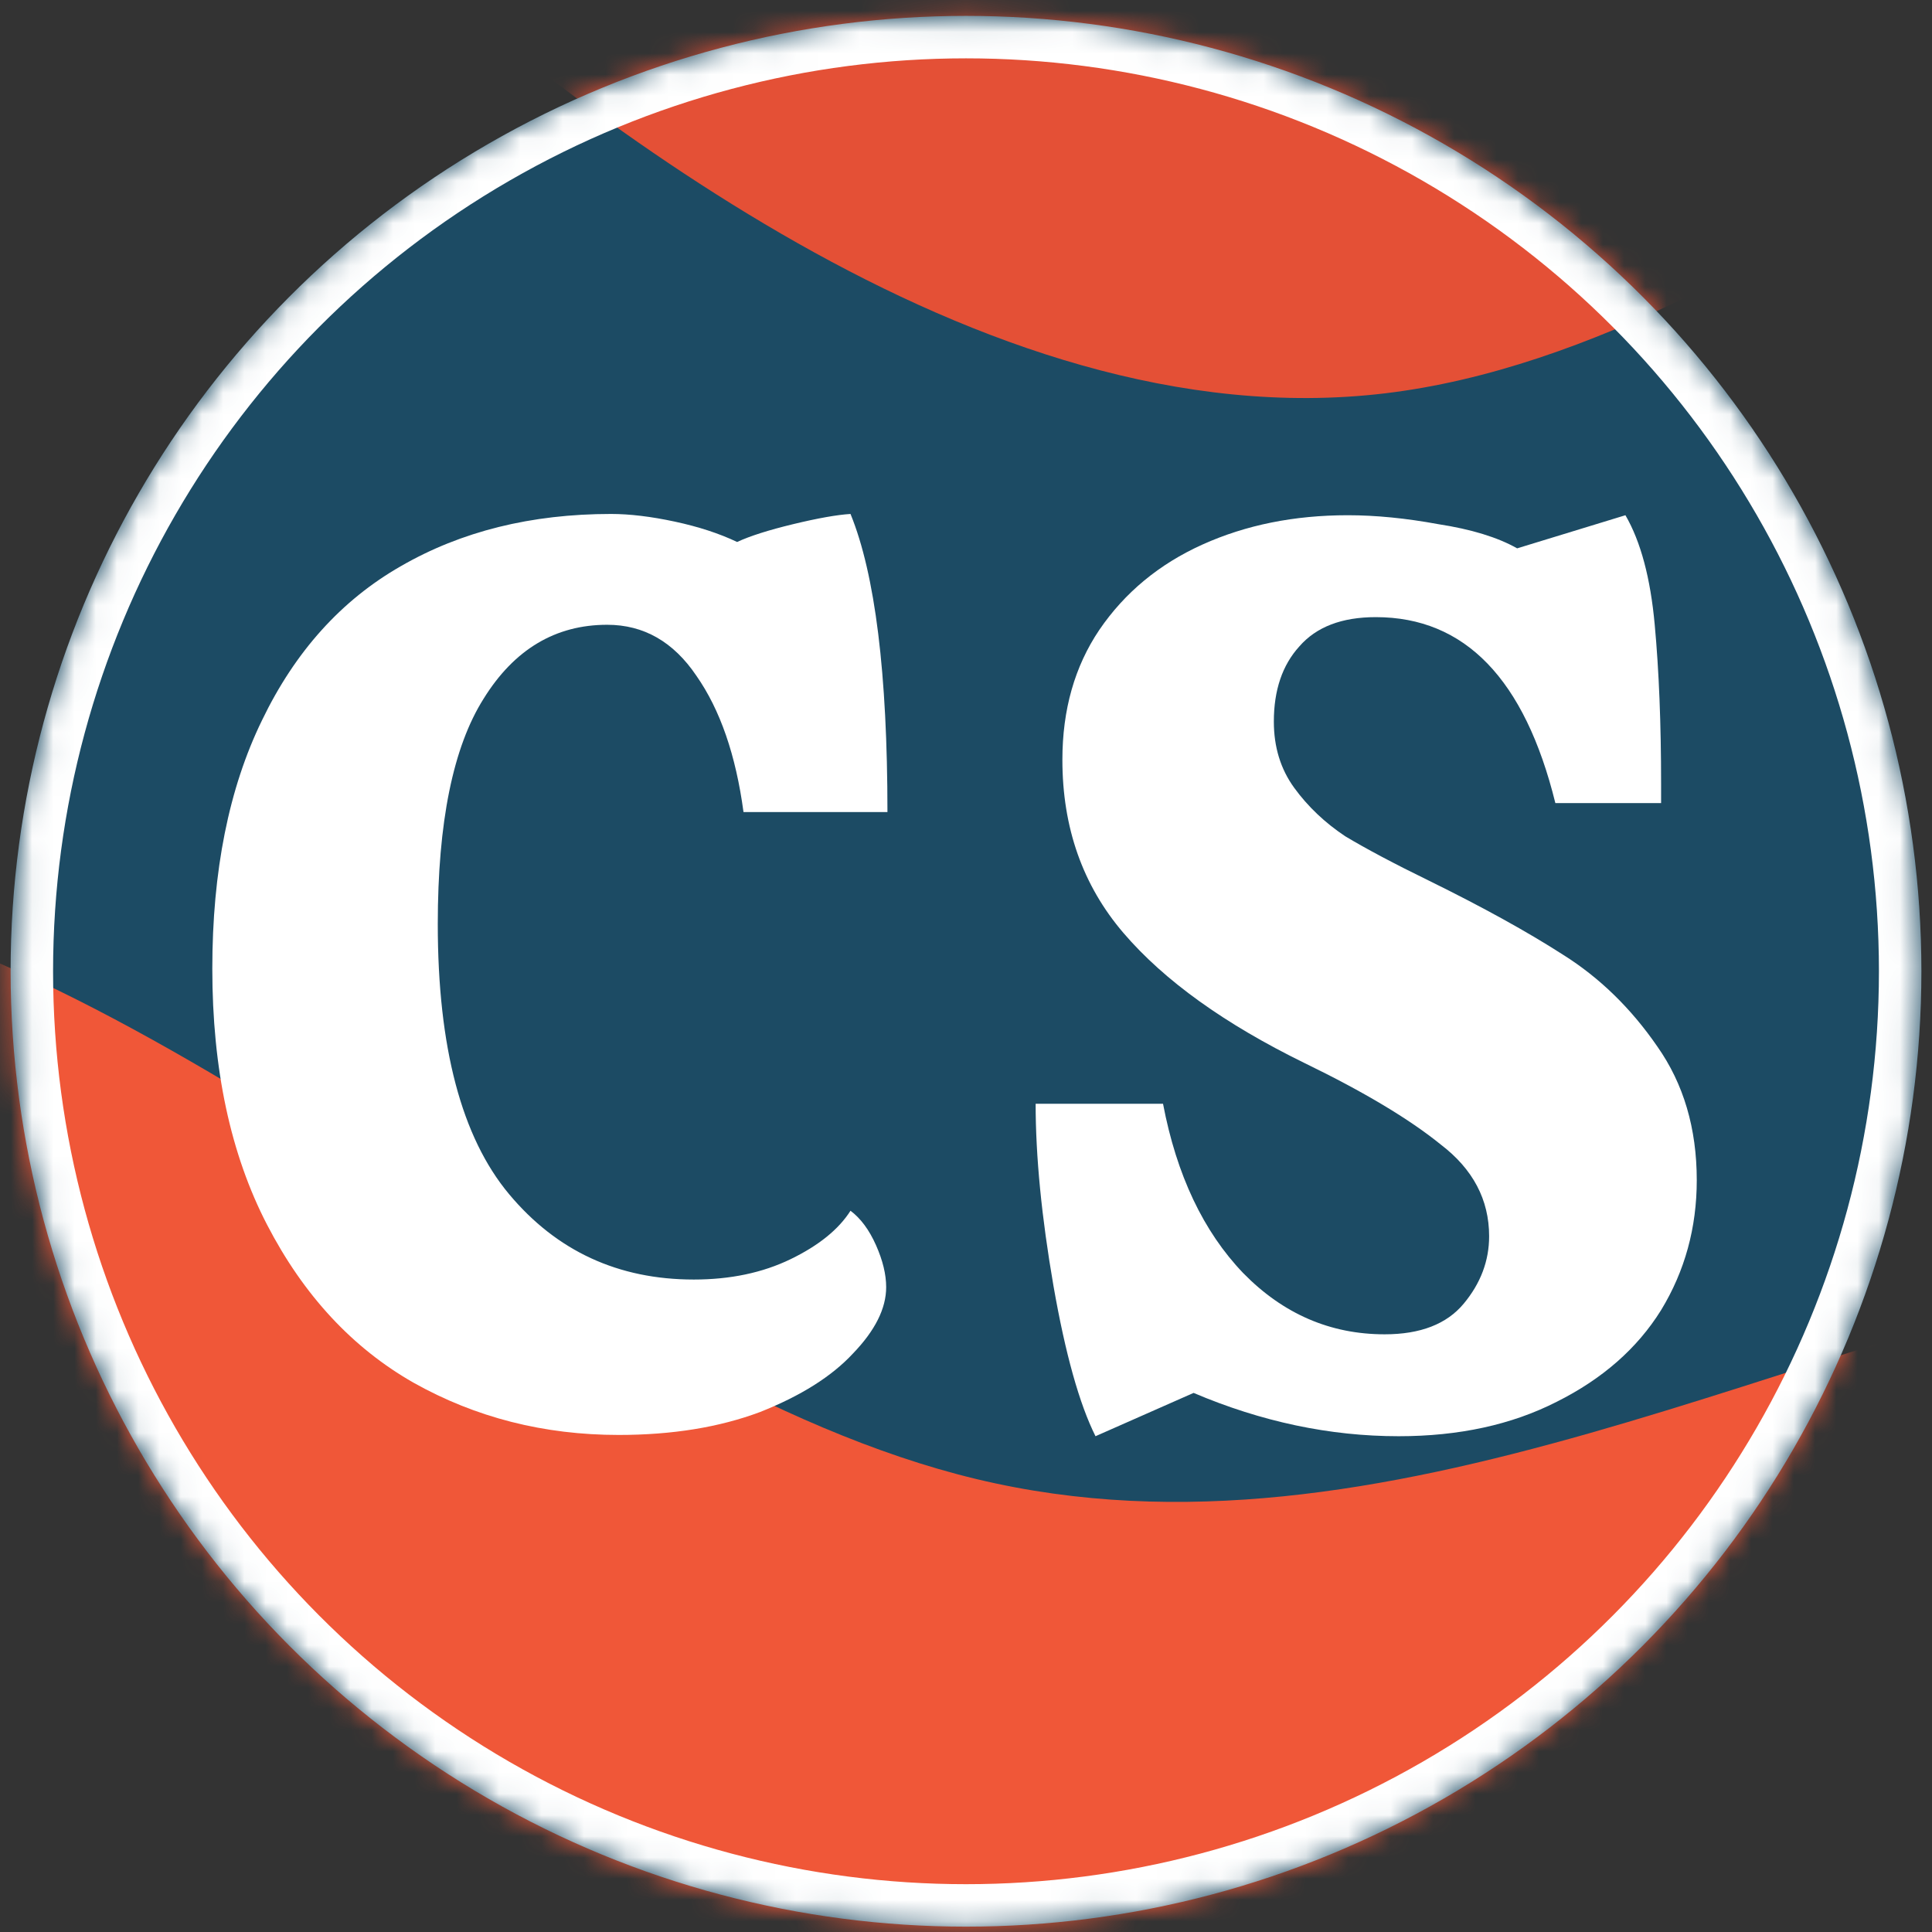 <svg width="91" height="91" viewBox="0 0 91 91" fill="none" xmlns="http://www.w3.org/2000/svg">
<rect x="0" y="0" width="91" height="91" fill="#333333" stroke="none"/>
<circle cx="45.5" cy="45.748" r="45" fill="#1C4B64"/>
<mask id="mask0_1109_4169" style="mask-type:alpha" maskUnits="userSpaceOnUse" x="0" y="0" width="91" height="91">
<circle cx="45.5" cy="45.748" r="44.5" fill="white" stroke="black"/>
</mask>
<g mask="url(#mask0_1109_4169)">
<path fill-rule="evenodd" clip-rule="evenodd" d="M7.5 -11.48L17.125 -3.402C26.75 4.677 46 20.833 65.25 18.525C84.5 16.217 103.75 -4.556 123 -9.172C142.25 -13.788 161.5 -2.248 180.75 1.214C200 4.677 219.25 0.06 228.875 -2.248L238.5 -4.556V-32.252H228.875C219.25 -32.252 200 -32.252 180.75 -32.252C161.5 -32.252 142.25 -32.252 123 -32.252C103.75 -32.252 84.5 -32.252 65.25 -32.252C46 -32.252 26.75 -32.252 17.125 -32.252H7.5V-11.48Z" fill="#E45036"/>
<path fill-rule="evenodd" clip-rule="evenodd" d="M-69.5 71.976L-59.875 63.898C-50.25 55.82 -31 39.663 -11.75 41.971C7.5 44.279 26.75 65.052 46 69.668C65.25 74.284 84.5 62.744 103.75 59.282C123 55.82 142.25 60.436 151.875 62.744L161.5 65.052V92.748H151.875C142.25 92.748 123 92.748 103.75 92.748C84.5 92.748 65.25 92.748 46 92.748C26.75 92.748 7.5 92.748 -11.75 92.748C-31 92.748 -50.25 92.748 -59.875 92.748H-69.5V71.976Z" fill="#F05738"/>
<circle cx="45.5" cy="45.748" r="44" stroke="white" stroke-width="2"/>
<path d="M54.78 51.988C55.42 55.348 56.68 58.008 58.56 59.968C60.44 61.888 62.66 62.848 65.22 62.848C66.9 62.848 68.14 62.368 68.94 61.408C69.74 60.448 70.14 59.388 70.14 58.228C70.14 56.508 69.38 55.068 67.86 53.908C66.38 52.708 64.24 51.428 61.44 50.068C57.68 48.228 54.84 46.188 52.92 43.948C51 41.708 50.04 38.988 50.04 35.788C50.04 33.428 50.62 31.388 51.78 29.668C52.98 27.908 54.6 26.568 56.64 25.648C58.68 24.728 60.96 24.268 63.48 24.268C64.8 24.268 66.22 24.408 67.74 24.688C69.3 24.928 70.54 25.308 71.46 25.828L76.56 24.268C77.28 25.508 77.74 27.228 77.94 29.428C78.14 31.588 78.24 34.088 78.24 36.928V37.828H73.26C71.82 31.988 69 29.068 64.8 29.068C63.2 29.068 62 29.528 61.2 30.448C60.4 31.328 60 32.508 60 33.988C60 35.188 60.32 36.228 60.96 37.108C61.6 37.988 62.4 38.748 63.36 39.388C64.36 39.988 65.68 40.688 67.32 41.488C69.84 42.728 71.94 43.888 73.62 44.968C75.34 46.048 76.82 47.488 78.06 49.288C79.3 51.048 79.92 53.148 79.92 55.588C79.92 57.828 79.36 59.868 78.24 61.708C77.12 63.508 75.48 64.948 73.32 66.028C71.2 67.108 68.72 67.648 65.88 67.648C62.64 67.648 59.42 66.968 56.22 65.608L51.6 67.648C50.84 66.128 50.18 63.768 49.62 60.568C49.06 57.328 48.78 54.468 48.78 51.988H54.78Z" fill="white"/>
<path d="M35.02 38.248C34.66 35.568 33.92 33.428 32.8 31.828C31.72 30.228 30.32 29.428 28.6 29.428C26.16 29.428 24.22 30.588 22.78 32.908C21.34 35.188 20.62 38.728 20.62 43.528C20.62 49.328 21.74 53.568 23.98 56.248C26.22 58.928 29.12 60.268 32.68 60.268C34.4 60.268 35.92 59.948 37.24 59.308C38.56 58.668 39.5 57.908 40.06 57.028C40.54 57.388 40.94 57.928 41.26 58.648C41.58 59.368 41.74 60.028 41.74 60.628C41.74 61.628 41.22 62.668 40.18 63.748C39.18 64.828 37.72 65.748 35.8 66.508C33.88 67.228 31.66 67.588 29.14 67.588C25.62 67.588 22.4 66.768 19.48 65.128C16.6 63.488 14.3 61.008 12.58 57.688C10.86 54.368 10 50.348 10 45.628C10 41.028 10.78 37.128 12.34 33.928C13.9 30.688 16.08 28.268 18.88 26.668C21.72 25.028 25.02 24.208 28.78 24.208C29.66 24.208 30.66 24.328 31.78 24.568C32.9 24.808 33.88 25.128 34.72 25.528C35.32 25.248 36.2 24.968 37.36 24.688C38.52 24.408 39.42 24.248 40.06 24.208C41.22 27.048 41.8 31.728 41.8 38.248H35.02Z" fill="white"/>
</g>
</svg>
